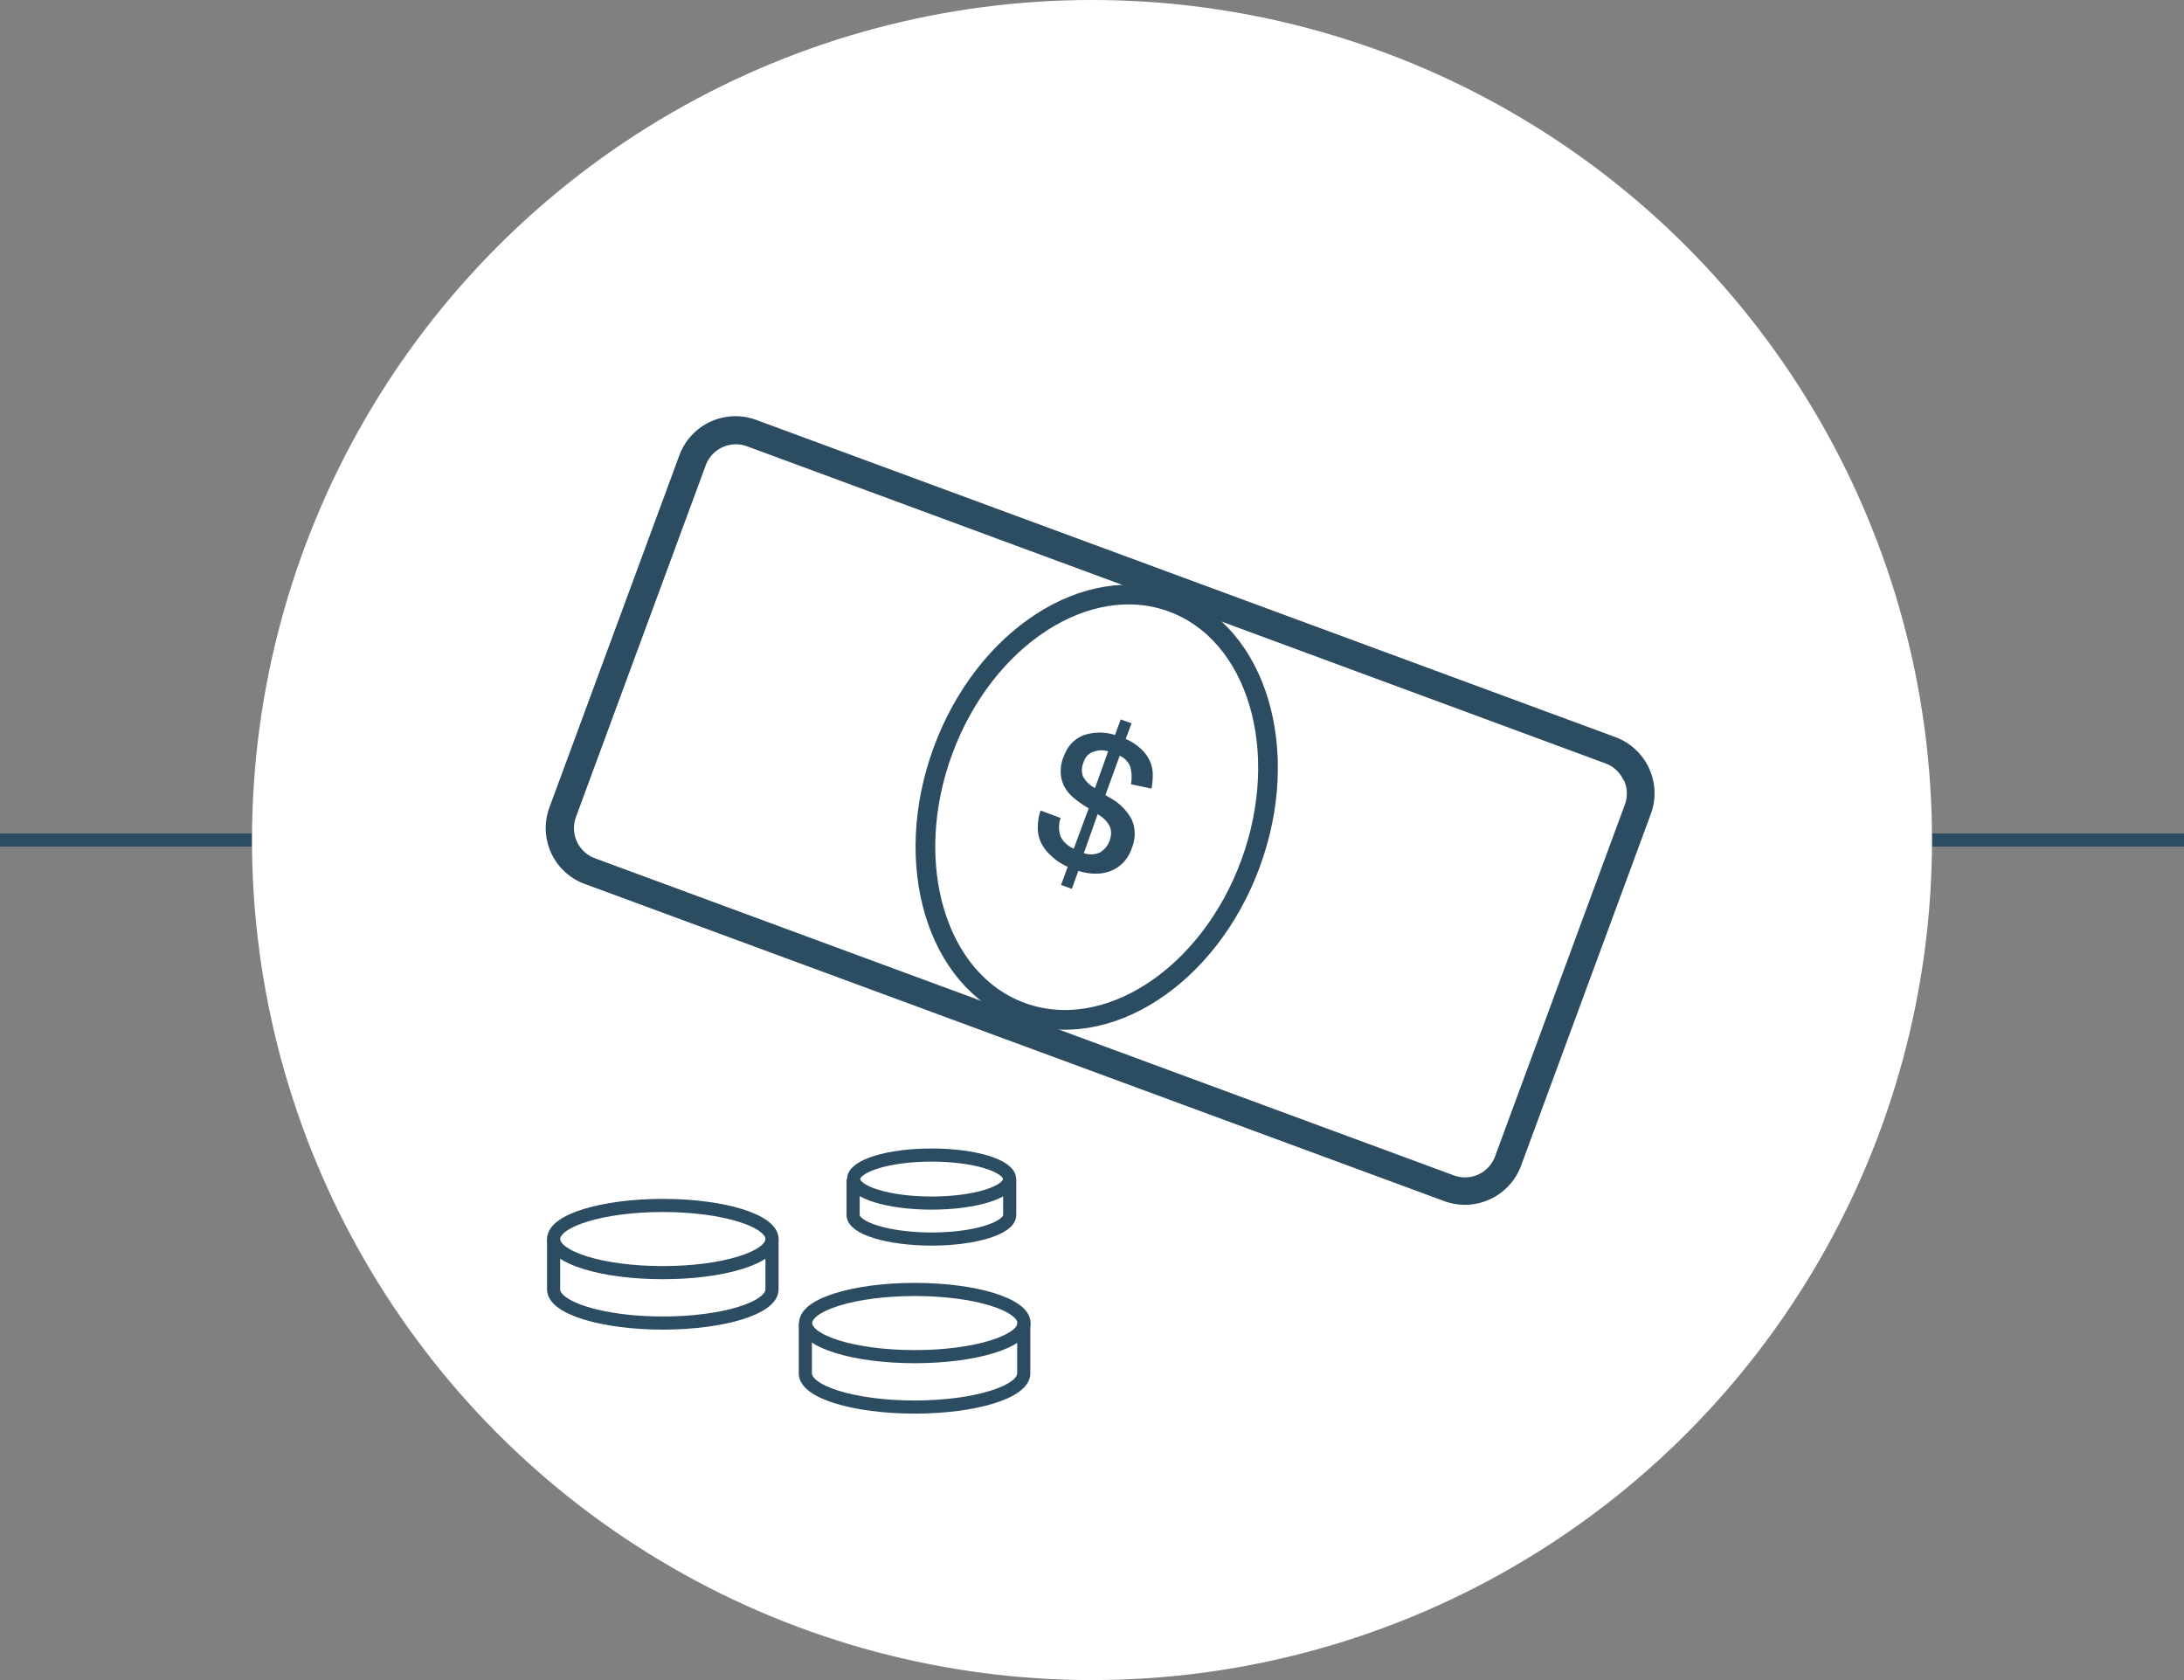 <svg viewBox="0 0 166.4 128" xmlns="http://www.w3.org/2000/svg"><rect x="0" y="0" width="166.4" height="128" fill="#808080" stroke="none"/><path d="M19.2 64H0m166.4 0h-19.2" fill="none" stroke="#2c4c61" stroke-linejoin="round"/><circle cx="83.2" cy="64" fill="#fff" r="64"/><path d="M42 65a4.54 4.54 0 0 1-.14-3.48l9.89-26.8A4.56 4.56 0 0 1 57.64 32l65.44 24.16a4.56 4.56 0 0 1 2.7 5.85l-9.89 26.8a4.56 4.56 0 0 1-5.85 2.7L44.59 67.36A4.54 4.54 0 0 1 42 65zm81.69-5.57a2.43 2.43 0 0 0-1.37-1.27L56.91 34a2.45 2.45 0 0 0-3.14 1.45l-9.89 26.8a2.45 2.45 0 0 0 1.45 3.14l65.44 24.16a2.44 2.44 0 0 0 3.14-1.45l9.89-26.8a2.43 2.43 0 0 0-.08-1.87z" fill="#2c4c61"/><ellipse cx="83.56" cy="61.51" fill="none" rx="16.64" ry="12.48" stroke="#2c4c61" stroke-miterlimit="10" stroke-width="1.5" transform="rotate(-69.74 83.552 61.505)"/><path d="M80 65.12a3.16 3.16 0 0 1-.72-1 2.69 2.69 0 0 1-.21-1.12 4.16 4.16 0 0 1 .21-1.25l1.53.57a2.12 2.12 0 0 0 0 1.42 2 2 0 0 0 1 .92l1.14-3.08a7.72 7.72 0 0 1-1.13-.78 3 3 0 0 1-.72-.86 2.43 2.43 0 0 1-.28-1 3.07 3.07 0 0 1 .18-1.2l.1-.24.11-.24a2.5 2.5 0 0 1 1.4-1.26 3.76 3.76 0 0 1 2.34 0l.44-1.19.82.3-.44 1.19a4.14 4.14 0 0 1 1.24.83 2.89 2.89 0 0 1 .64.95 2.61 2.61 0 0 1 .18 1 5.29 5.29 0 0 1-.1 1l-1.56-.33a3.12 3.12 0 0 0-.05-1.32 1.48 1.48 0 0 0-.81-.85l-1.09 3 .31.18a4.12 4.12 0 0 1 1.7 1.68 2.78 2.78 0 0 1 0 2.18 3 3 0 0 1-.56 1 2.72 2.72 0 0 1-.87.66 3 3 0 0 1-1.18.28 4.23 4.23 0 0 1-1.46-.21l-.5 1.37-.82-.3.51-1.38a4.52 4.52 0 0 1-1.35-.92zm3.22-7.82a1.2 1.2 0 0 0-.62.65l-.08.22a1.43 1.43 0 0 0 0 1 2.17 2.17 0 0 0 .91.87l1-2.8a1.79 1.79 0 0 0-1.18.06zm.62 7.62a1.64 1.64 0 0 0 .71-.9 1.79 1.79 0 0 0 .1-.47 1.2 1.2 0 0 0-.07-.51 1.56 1.56 0 0 0-.32-.51 2.66 2.66 0 0 0-.63-.5L82.58 65a1.68 1.68 0 0 0 1.29-.08z" fill="#2c4c61"/><g fill="none" stroke="#2c4c61" stroke-linejoin="round"><ellipse cx="50.5" cy="94.4" rx="8.32" ry="2.56"/><path d="M58.82 94.4v3.84c0 1.41-3.72 2.56-8.32 2.56s-8.32-1.15-8.32-2.56V94.4"/><ellipse cx="69.7" cy="100.8" rx="8.32" ry="2.56"/><path d="M78 100.8v3.84c0 1.41-3.72 2.56-8.32 2.56s-8.32-1.15-8.32-2.56v-3.84"/><ellipse cx="70.98" cy="89.83" rx="5.94" ry="1.83"/><path d="M76.93 89.83v2.74c0 1-2.66 1.83-5.94 1.83S65 93.58 65 92.57v-2.74"/></g></svg>